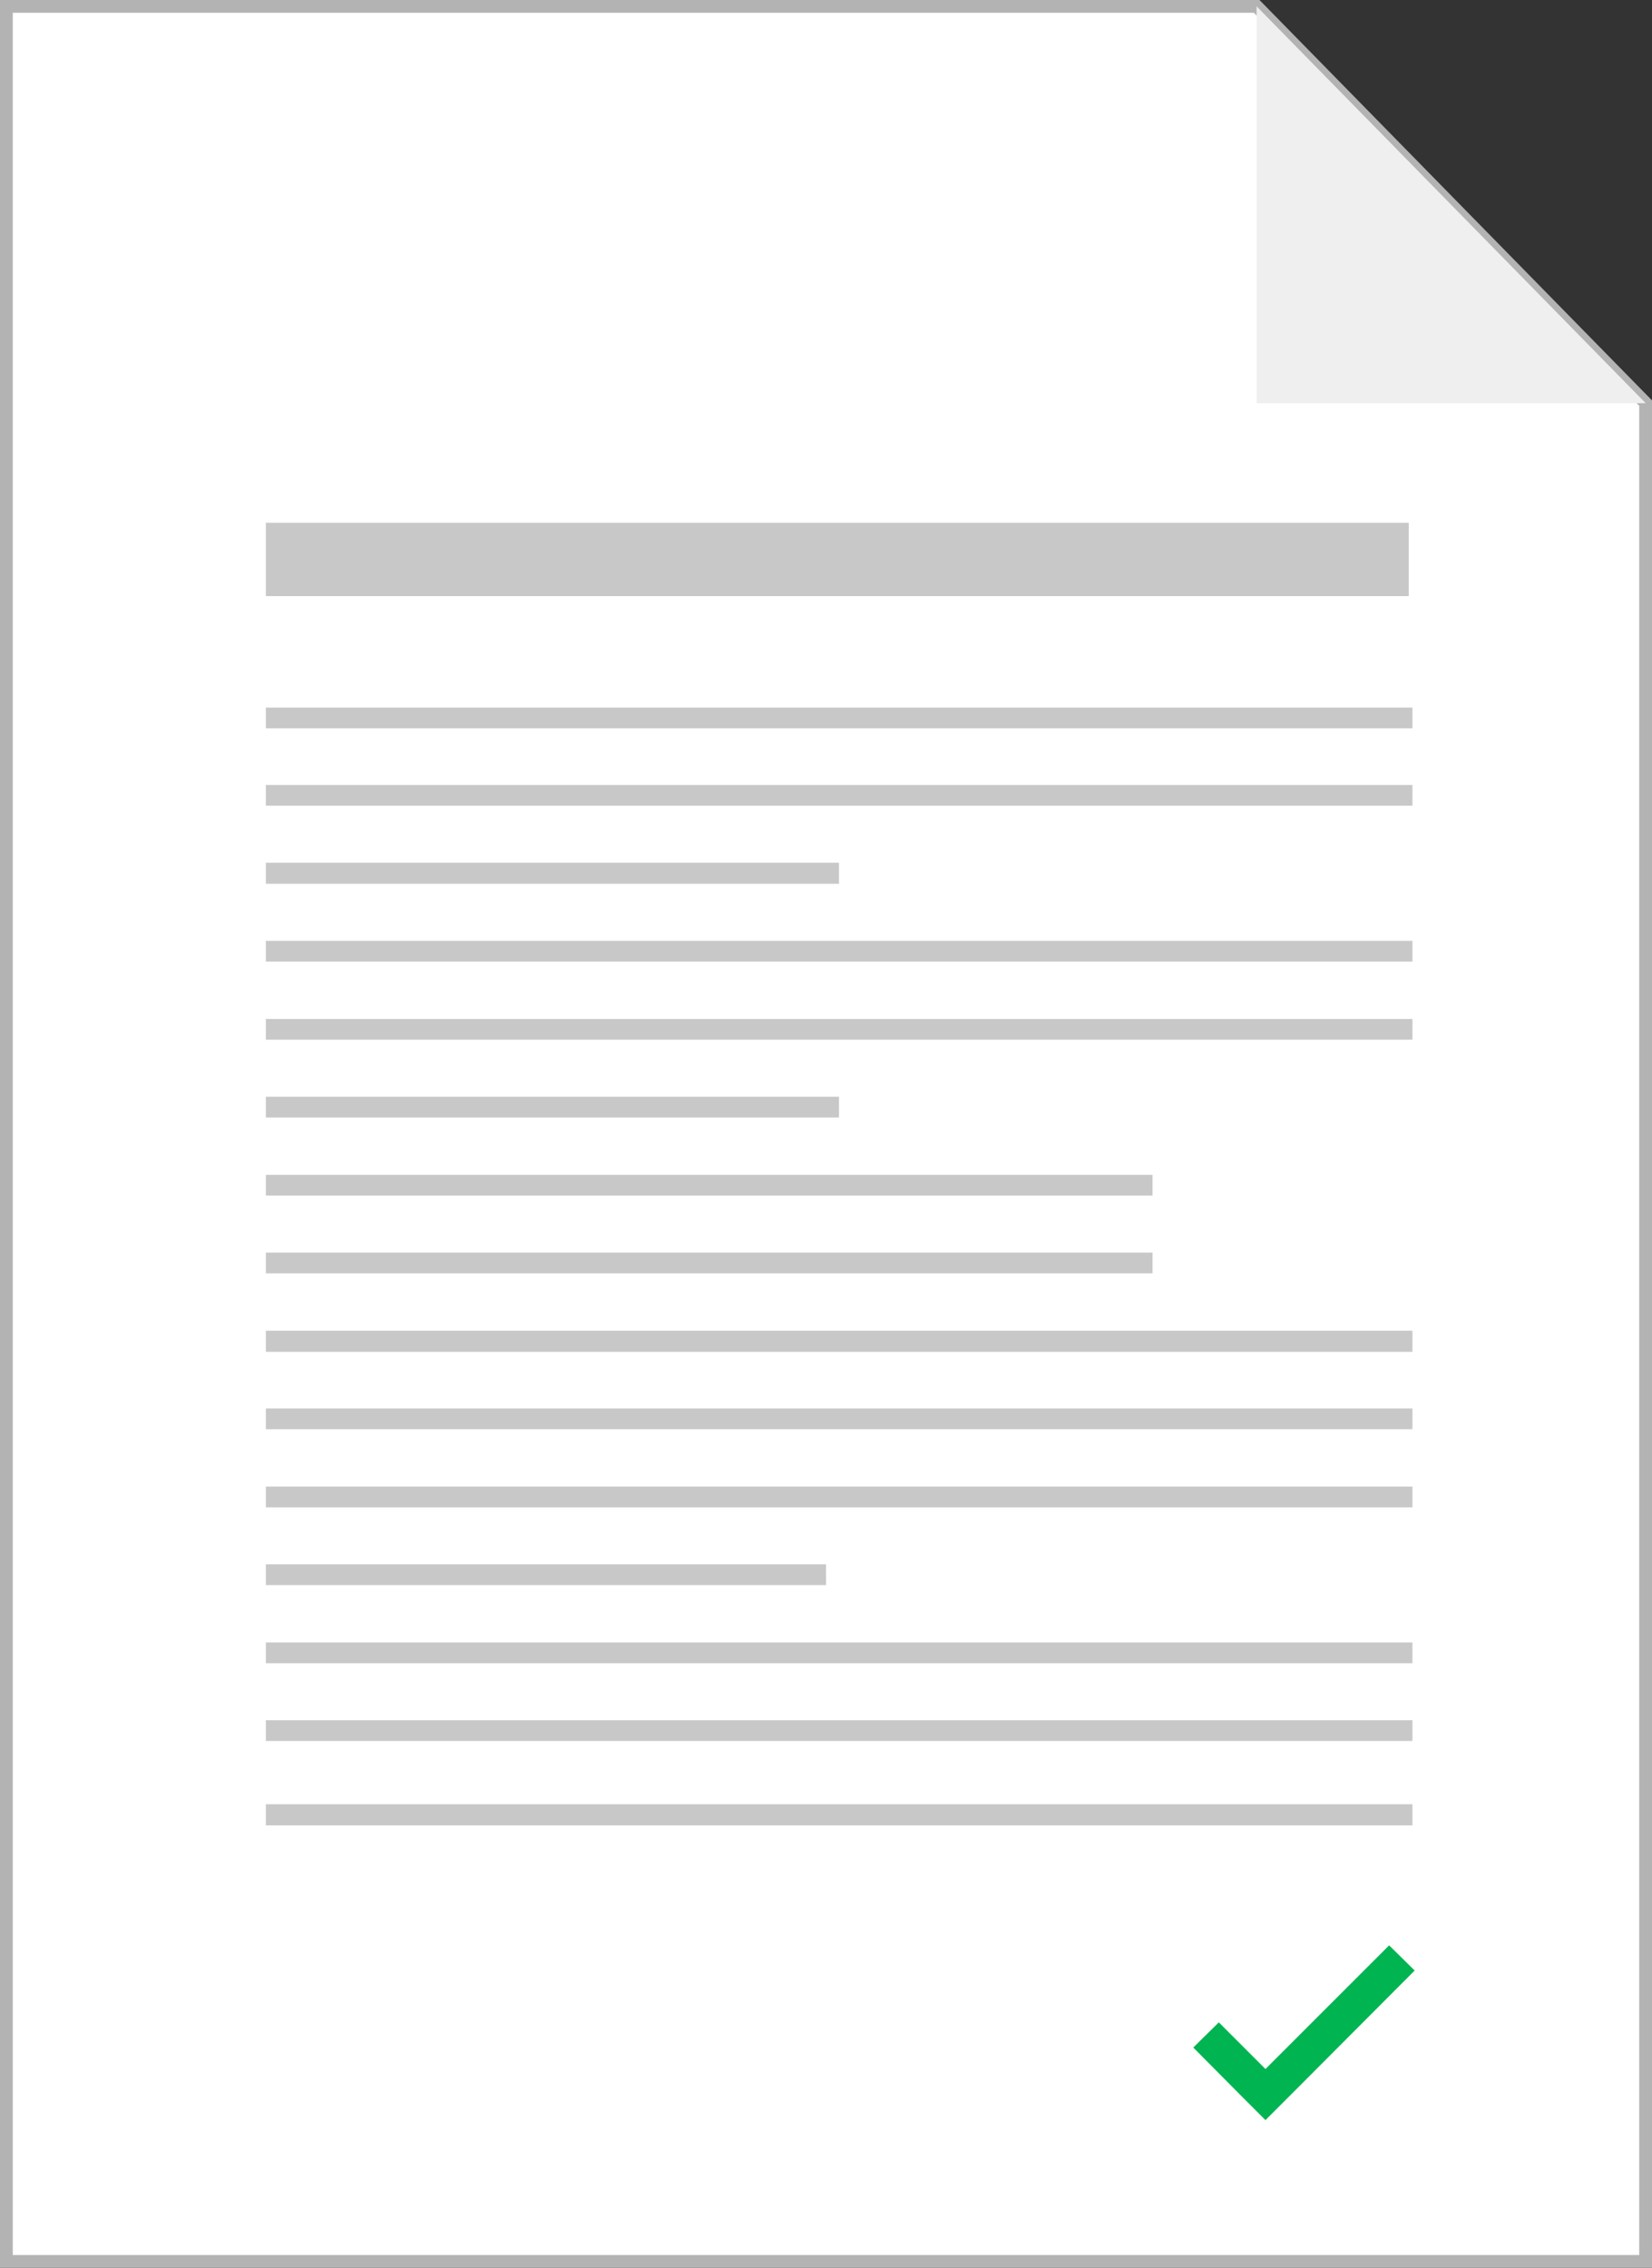 <svg xmlns="http://www.w3.org/2000/svg" viewBox="0 0 44.62 61.25"><rect x="0" y="0" width="44.62" height="61.25" fill="#333333" stroke="none"/><defs><style>.cls-1{fill:#fff;stroke:#b3b3b3;stroke-miterlimit:10;stroke-width:0.35px;}.cls-2{fill:#efefef;}.cls-3{fill:#c9c8c8;}.cls-4{fill:#00b451;}</style></defs><title>Ресурс 1</title><g id="Слой_2" data-name="Слой 2"><g id="Выставить_счет_на_оплату" data-name="Выставить счет на оплату"><polygon class="cls-1" points="44.45 10.89 44.45 61.08 0.17 61.08 0.17 0.17 33.94 0.17 44.45 10.89"/><polygon class="cls-2" points="44.45 10.89 33.94 10.89 33.94 0.17 44.45 10.89"/><rect class="cls-3" x="7.18" y="14.12" width="30.87" height="1.98"/><rect class="cls-3" x="7.18" y="19.11" width="30.97" height="0.56"/><rect class="cls-3" x="7.18" y="21.2" width="30.97" height="0.56"/><rect class="cls-3" x="7.18" y="23.3" width="15.48" height="0.57"/><rect class="cls-3" x="7.18" y="25.41" width="30.97" height="0.56"/><rect class="cls-3" x="7.18" y="27.52" width="30.97" height="0.56"/><rect class="cls-3" x="7.18" y="29.62" width="15.48" height="0.56"/><rect class="cls-3" x="7.18" y="31.73" width="23.95" height="0.56"/><rect class="cls-3" x="7.18" y="33.83" width="23.95" height="0.56"/><rect class="cls-3" x="7.18" y="35.94" width="30.97" height="0.57"/><rect class="cls-3" x="7.18" y="38.04" width="30.97" height="0.56"/><rect class="cls-3" x="7.18" y="40.15" width="30.97" height="0.56"/><rect class="cls-3" x="7.18" y="42.25" width="15.13" height="0.56"/><rect class="cls-3" x="7.18" y="44.36" width="30.97" height="0.56"/><rect class="cls-3" x="7.18" y="46.46" width="30.97" height="0.56"/><rect class="cls-3" x="7.18" y="48.73" width="30.97" height="0.57"/><polygon class="cls-4" points="37.52 52.54 34.18 55.88 32.92 54.62 32.23 55.3 33.49 56.57 34.18 57.26 34.87 56.57 38.21 53.22 37.52 52.54"/></g></g></svg>